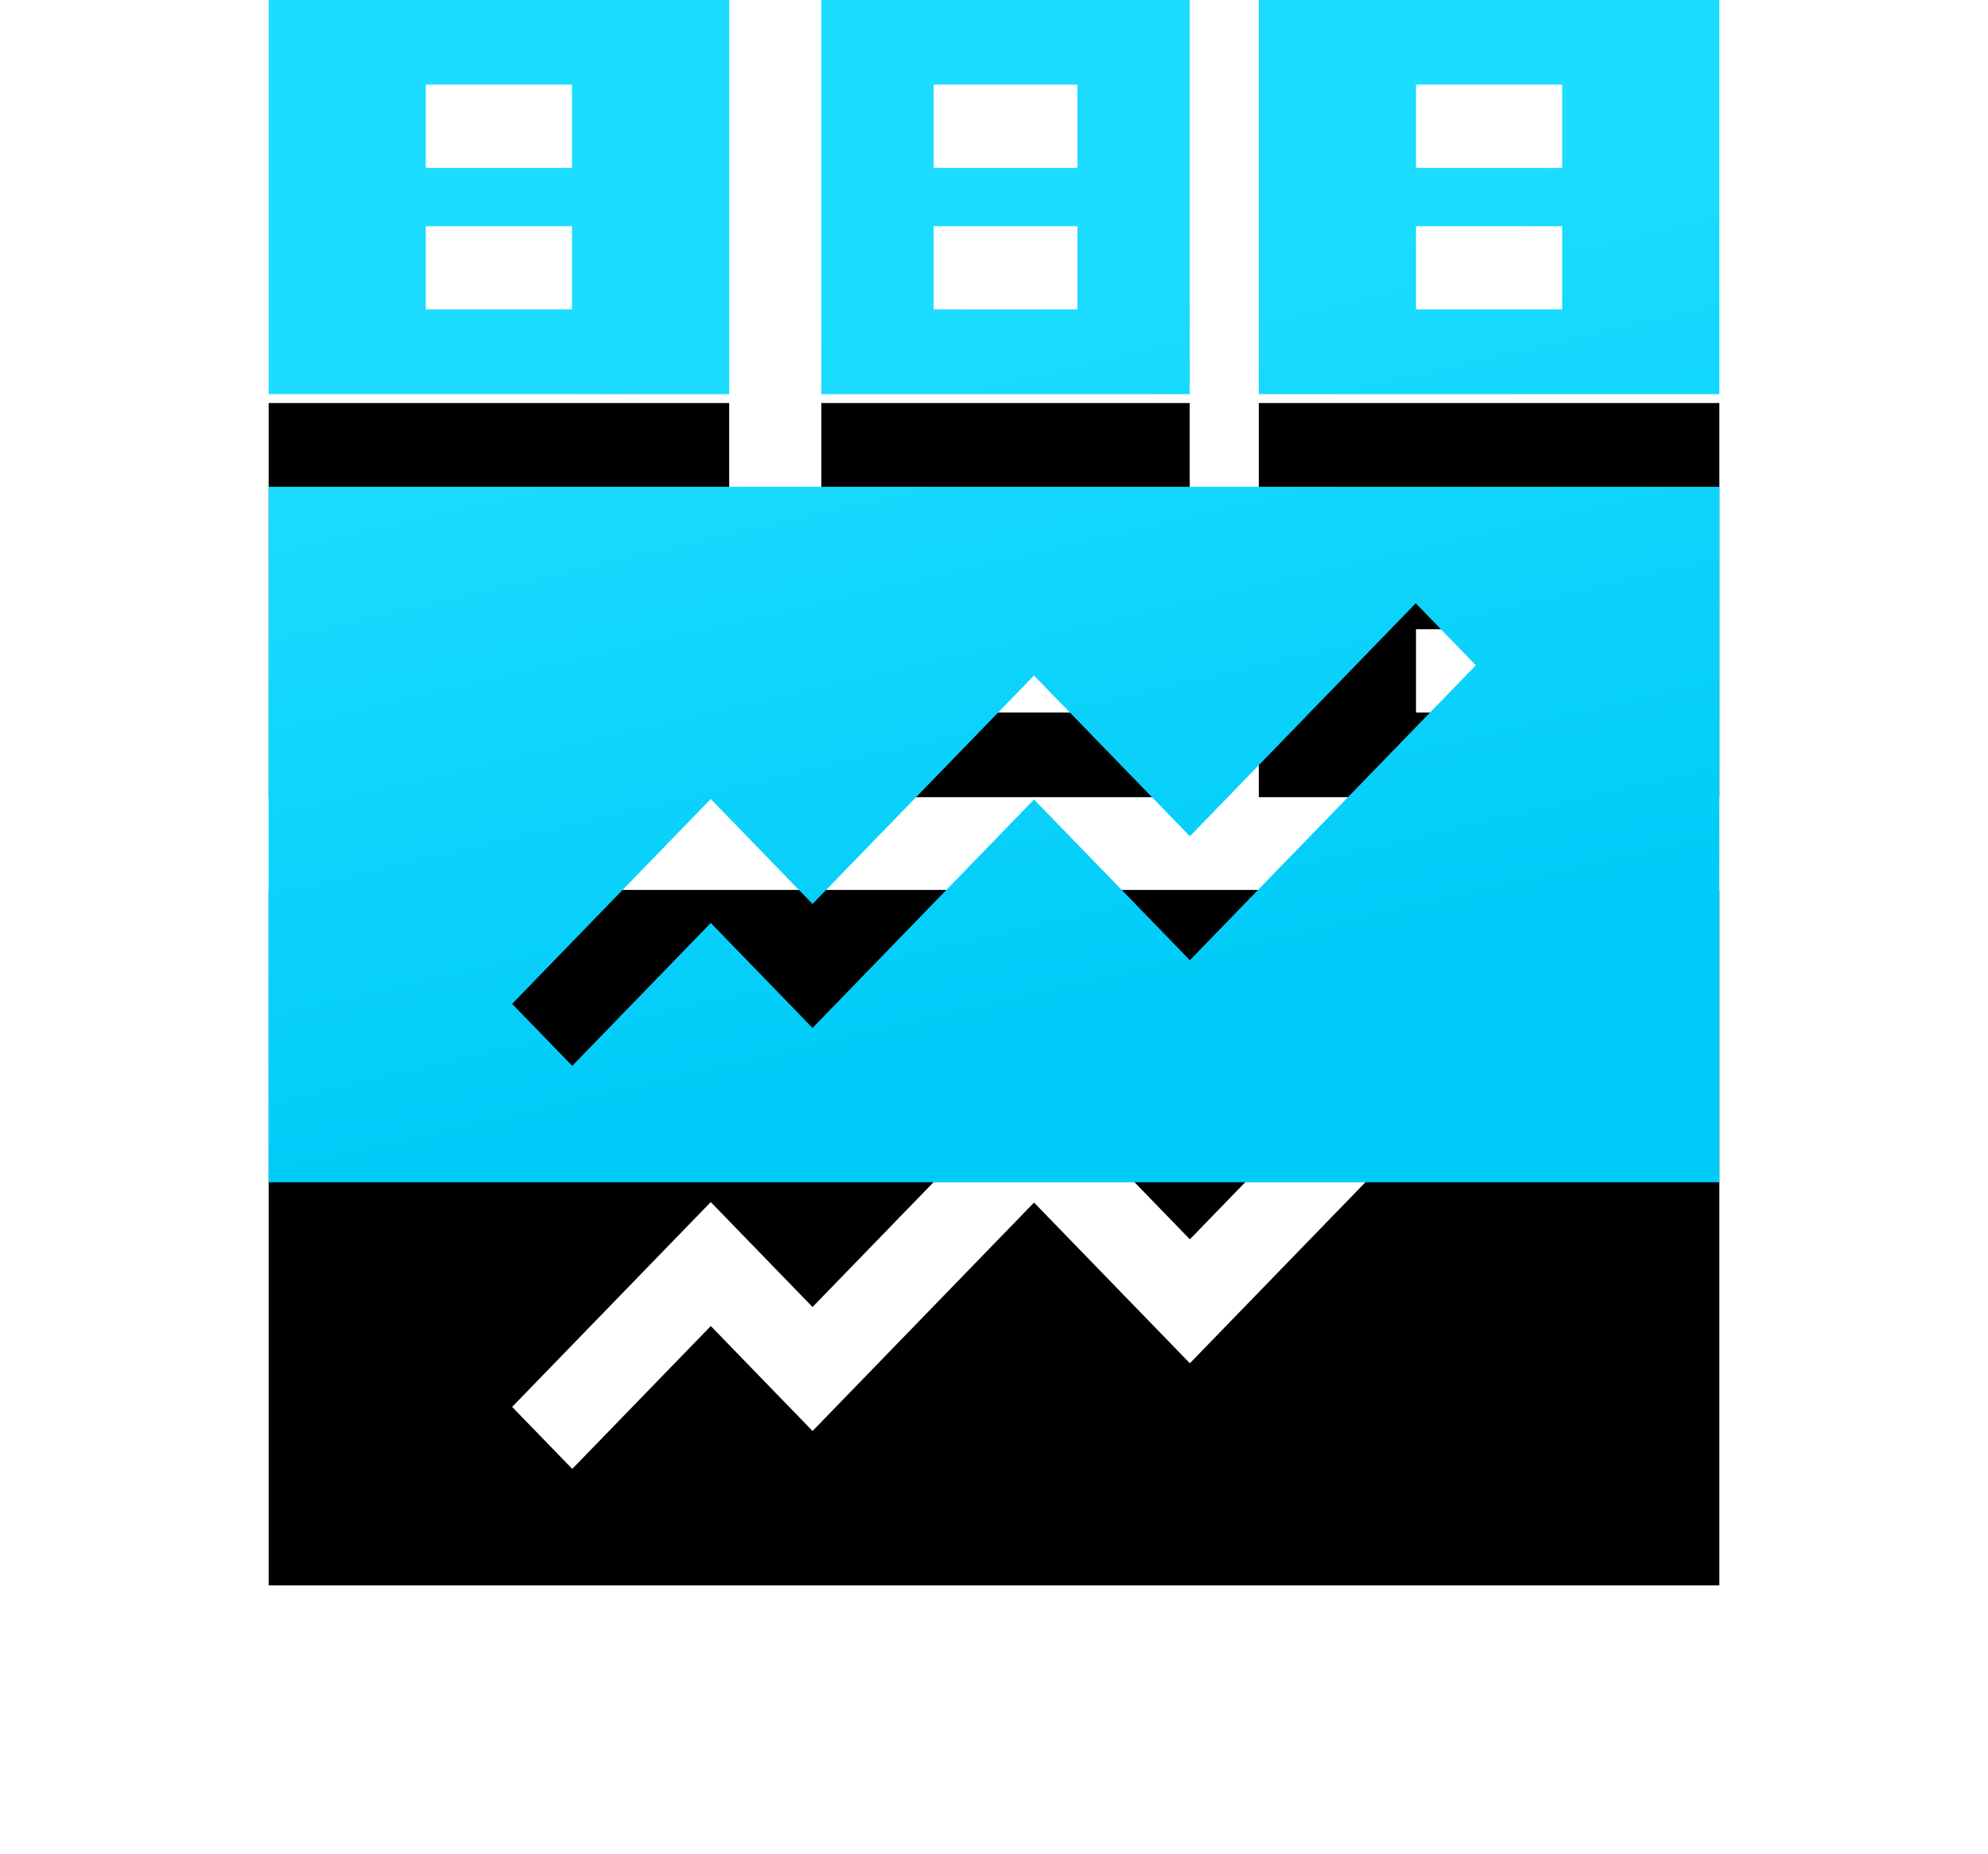 <?xml version="1.0" encoding="UTF-8"?>
<svg width="74px" height="69px" viewBox="0 0 74 69" version="1.1" xmlns="http://www.w3.org/2000/svg" xmlns:xlink="http://www.w3.org/1999/xlink">
    <!-- Generator: Sketch 53 (72520) - https://sketchapp.com -->
    <title>Combined Shape</title>
    <desc>Created with Sketch.</desc>
    <defs>
        <linearGradient x1="50%" y1="23.91%" x2="66.819%" y2="83.196%" id="linearGradient-1">
            <stop stop-color="#1CDDFF" offset="0%"></stop>
            <stop stop-color="#00CBF8" offset="100%"></stop>
        </linearGradient>
        <path d="M91,48 L108.143,48 L108.143,62.667 L91,62.667 L91,48 Z M102.292,59.516 L102.292,56.418 L96.85,56.418 L96.85,59.516 L102.292,59.516 Z M102.292,54.249 L102.292,51.15 L96.85,51.15 L96.85,54.249 L102.292,54.249 Z M111.571,48 L125.286,48 L125.286,62.667 L111.571,62.667 L111.571,48 Z M121.105,59.516 L121.105,56.418 L115.752,56.418 L115.752,59.516 L121.105,59.516 Z M121.105,54.249 L121.105,51.15 L115.752,51.15 L115.752,54.249 L121.105,54.249 Z M127.857,48 L145,48 L145,62.667 L127.857,62.667 L127.857,48 Z M139.15,59.516 L139.15,56.418 L133.708,56.418 L133.708,59.516 L139.15,59.516 Z M139.15,54.249 L139.15,51.15 L133.708,51.15 L133.708,54.249 L139.15,54.249 Z M91,66.118 L145,66.118 L145,92 L91,92 L91,66.118 Z M125.291,83.735 L135.936,72.759 L133.699,70.451 L125.291,79.122 L119.49,73.14 L111.245,81.641 L107.457,77.735 L100.063,85.359 L102.301,87.666 L107.458,82.349 L111.246,86.255 L119.49,77.754 L125.291,83.735 Z" id="path-2"></path>
        <filter x="-41.7%" y="-28.4%" width="183.3%" height="213.6%" filterUnits="objectBoundingBox" id="filter-3">
            <feOffset dx="0" dy="15" in="SourceAlpha" result="shadowOffsetOuter1"></feOffset>
            <feGaussianBlur stdDeviation="5" in="shadowOffsetOuter1" result="shadowBlurOuter1"></feGaussianBlur>
            <feColorMatrix values="0 0 0 0 0.004   0 0 0 0 0.8   0 0 0 0 0.973  0 0 0 0.17 0" type="matrix" in="shadowBlurOuter1"></feColorMatrix>
        </filter>
    </defs>
    <g id="Page-1" stroke="none" stroke-width="1" fill="none" fill-rule="evenodd">
        <g id="Hover" transform="translate(-81, -48)" fill-rule="nonzero">
            <g id="Combined-Shape">
                <use fill="black" fill-opacity="1" filter="url(#filter-3)" xlink:href="#path-2"></use>
                <use fill="url(#linearGradient-1)" xlink:href="#path-2"></use>
            </g>
        </g>
    </g>
</svg>
